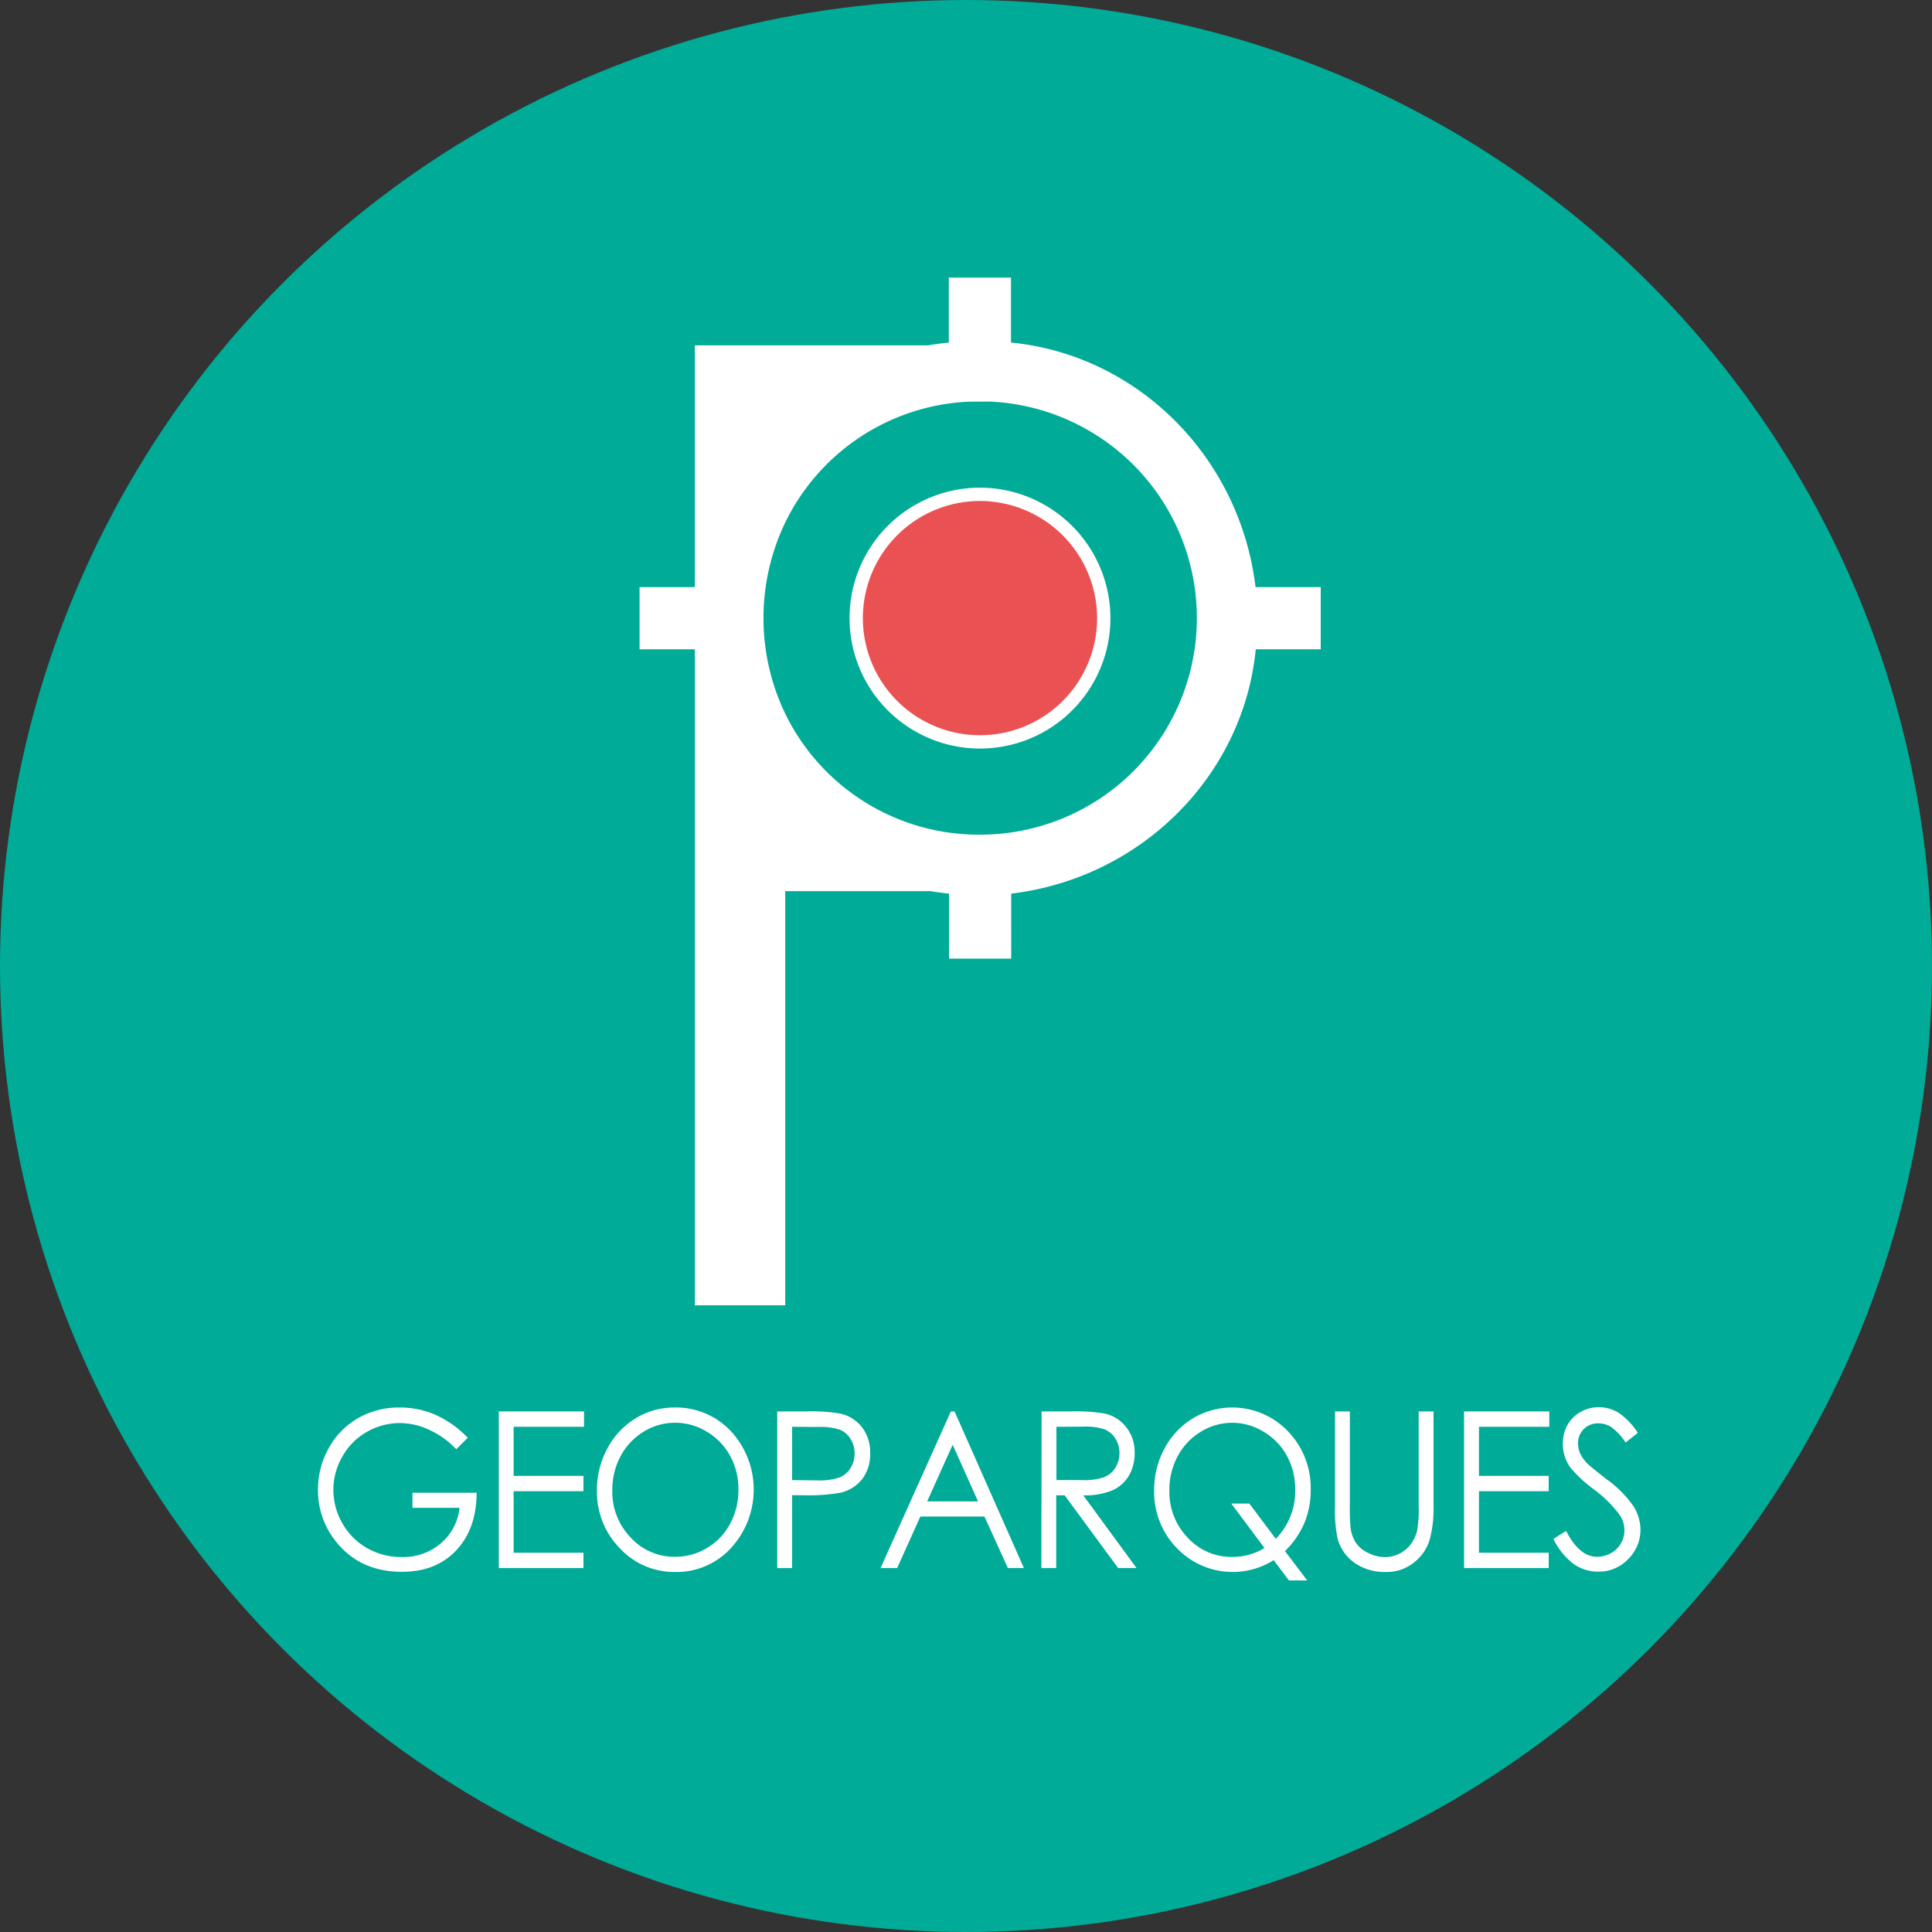 <svg xmlns="http://www.w3.org/2000/svg" viewBox="0 0 435 435"><rect x="0" y="0" width="435" height="435" fill="#333333" stroke="none"/><defs><style>.cls-1{fill:#00ab97;}.cls-2{fill:#fff;}.cls-3{fill:#ea5153;stroke:#fff;stroke-miterlimit:10;stroke-width:3px;}</style></defs><title>icon_1</title><g id="Capa_2" data-name="Capa 2"><g id="Capa_1-2" data-name="Capa 1"><circle class="cls-1" cx="217.5" cy="217.5" r="217.5"/><path class="cls-2" d="M105.32,323.72l-2.59,2.58a19.78,19.78,0,0,0-6.14-4.39,15.78,15.78,0,0,0-6.5-1.5,15,15,0,0,0-7.51,2A14.51,14.51,0,0,0,77.06,328a14.9,14.9,0,0,0-2,7.37,15.16,15.16,0,0,0,2,7.57,14.84,14.84,0,0,0,5.6,5.63,15.48,15.48,0,0,0,7.84,2,12.94,12.94,0,0,0,8.74-3.07,12.27,12.27,0,0,0,4.24-8H92.87v-3.4h14.44c0,5.45-1.57,9.77-4.62,13s-7.11,4.8-12.21,4.8q-9.3,0-14.72-6.66a18.32,18.32,0,0,1-4.16-11.87A18.86,18.86,0,0,1,74,326.09a17.38,17.38,0,0,1,6.56-6.75A18.34,18.34,0,0,1,90,316.91a20,20,0,0,1,8,1.62A23.48,23.48,0,0,1,105.32,323.72Z"/><path class="cls-2" d="M112.31,317.79H131.5v3.46H115.65V332.3h15.72v3.45H115.65v13.86h15.72v3.45H112.31Z"/><path class="cls-2" d="M151.84,316.91a16.94,16.94,0,0,1,12.74,5.34,19.43,19.43,0,0,1,0,26.3,16.52,16.52,0,0,1-12.47,5.39,16.72,16.72,0,0,1-12.58-5.37,18.1,18.1,0,0,1-5.13-13,19.52,19.52,0,0,1,2.34-9.42,17.52,17.52,0,0,1,6.36-6.8A16.55,16.55,0,0,1,151.84,316.91Zm.15,3.43a13.36,13.36,0,0,0-7.05,2,14.39,14.39,0,0,0-5.2,5.5,15.87,15.87,0,0,0-1.87,7.7A14.8,14.8,0,0,0,142,346.19a13.34,13.34,0,0,0,10,4.33,13.84,13.84,0,0,0,7.22-2,14,14,0,0,0,5.18-5.45,15.92,15.92,0,0,0,1.86-7.68,15.51,15.51,0,0,0-1.86-7.59,14.32,14.32,0,0,0-5.24-5.44A13.68,13.68,0,0,0,152,320.34Z"/><path class="cls-2" d="M175,317.79h6.67a36.62,36.62,0,0,1,7.74.53,8.57,8.57,0,0,1,4.69,3.06,9.07,9.07,0,0,1,1.82,5.81,9.2,9.2,0,0,1-1.77,5.81,8.71,8.71,0,0,1-4.9,3.09,41.58,41.58,0,0,1-8.52.57h-2.39v16.4H175Zm3.34,3.46v12l5.67.07a14.14,14.14,0,0,0,5-.66,5.25,5.25,0,0,0,2.5-2.13,6.08,6.08,0,0,0,.91-3.29,6,6,0,0,0-.91-3.24,5.09,5.09,0,0,0-2.4-2.09,13.66,13.66,0,0,0-4.89-.62Z"/><path class="cls-2" d="M214.92,317.79l15.62,35.27h-3.61l-5.27-11.6H207.22L202,353.06h-3.74l15.83-35.27Zm-.42,7.5-5.74,12.76h11.45Z"/><path class="cls-2" d="M234.52,317.79h6.67a38.43,38.43,0,0,1,7.56.48,8.53,8.53,0,0,1,4.85,3.09,9.07,9.07,0,0,1,1.87,5.82,9.74,9.74,0,0,1-1.29,5.06,8.1,8.1,0,0,1-3.68,3.3,15.91,15.91,0,0,1-6.6,1.14l12,16.38h-4.14l-12.05-16.38h-1.9v16.38h-3.34Zm3.34,3.46v12l5.78,0a13.67,13.67,0,0,0,5-.67,5.22,5.22,0,0,0,2.51-2.15,6.18,6.18,0,0,0,.9-3.29,5.93,5.93,0,0,0-.92-3.23,5.15,5.15,0,0,0-2.39-2.07,13.8,13.8,0,0,0-4.93-.62Z"/><path class="cls-2" d="M289.32,349.23l5,6.61h-4.12l-3.42-4.56a17.38,17.38,0,0,1-21.8-2.71,18.14,18.14,0,0,1-5.12-13,19.58,19.58,0,0,1,2.34-9.43,17.53,17.53,0,0,1,6.39-6.8A17.36,17.36,0,0,1,290,322.27a18.38,18.38,0,0,1,5.11,13.17,19.17,19.17,0,0,1-1.41,7.45A19.49,19.49,0,0,1,289.32,349.23Zm-2.07-2.76a15.25,15.25,0,0,0,4.37-11.06,15.66,15.66,0,0,0-1.85-7.6,14.27,14.27,0,0,0-5.23-5.43,13.41,13.41,0,0,0-14.19,0,14.23,14.23,0,0,0-5.19,5.5,16,16,0,0,0-1.87,7.71,14.86,14.86,0,0,0,4.12,10.62,13.28,13.28,0,0,0,10,4.33,13.64,13.64,0,0,0,7.29-2l-7.46-10h4.06Z"/><path class="cls-2" d="M300.59,317.79h3.34v21.29a46.09,46.09,0,0,0,.14,4.72,8.09,8.09,0,0,0,1.16,3.49,6.9,6.9,0,0,0,2.8,2.35,8.45,8.45,0,0,0,3.81.95,7.33,7.33,0,0,0,5.74-2.81,8.68,8.68,0,0,0,1.5-3.18,27.73,27.73,0,0,0,.34-5.52V317.79h3.35v21.29a27,27,0,0,1-.88,7.64,10.33,10.33,0,0,1-3.51,5.07,9.68,9.68,0,0,1-6.36,2.15,11.76,11.76,0,0,1-6.95-2,9.81,9.81,0,0,1-3.87-5.4,30.05,30.05,0,0,1-.61-7.43Z"/><path class="cls-2" d="M329.64,317.79h19.19v3.46H333V332.3H348.7v3.45H333v13.86H348.7v3.45H329.64Z"/><path class="cls-2" d="M349.76,346.49l2.85-1.8q3,5.82,6.94,5.83a6.41,6.41,0,0,0,3.17-.83,5.66,5.66,0,0,0,2.25-2.22,5.92,5.92,0,0,0,.78-3,6.16,6.16,0,0,0-1.14-3.47,28,28,0,0,0-5.74-5.66,30,30,0,0,1-5.22-4.82,9.12,9.12,0,0,1-1.77-5.39,8.63,8.63,0,0,1,1-4.2,7.75,7.75,0,0,1,2.95-3,8.16,8.16,0,0,1,4.14-1.09,8.51,8.51,0,0,1,4.43,1.23,15.73,15.73,0,0,1,4.36,4.54l-2.74,2.19a13.46,13.46,0,0,0-3.22-3.48,5.33,5.33,0,0,0-2.9-.84,4.43,4.43,0,0,0-3.31,1.3,4.32,4.32,0,0,0-1.29,3.18,5.73,5.73,0,0,0,.45,2.23,8.18,8.18,0,0,0,1.67,2.35c.44.45,1.88,1.62,4.32,3.53a25.13,25.13,0,0,1,6,6,10.06,10.06,0,0,1,1.62,5.3,9.25,9.25,0,0,1-2.77,6.67,9.07,9.07,0,0,1-6.73,2.82,9.52,9.52,0,0,1-5.53-1.71A15.49,15.49,0,0,1,349.76,346.49Z"/><path class="cls-3" d="M220.65,111.3a27.87,27.87,0,1,0,27.87,27.87A27.93,27.93,0,0,0,220.65,111.3Zm0,0a27.87,27.87,0,1,0,27.87,27.87A27.93,27.93,0,0,0,220.65,111.3Zm0,0a27.87,27.87,0,1,0,27.87,27.87A27.93,27.93,0,0,0,220.65,111.3Z"/><path class="cls-2" d="M282.69,132.19c-3.5-29.26-26.51-52.27-55.06-55.06V62.5h-14V77.13c-1.57.16-3.12.36-4.66.63H156.45v54.43H144v14h12.46V293.9h20.34V200.64h32.69c1.38.24,2.78.42,4.19.56v14.64h14V201.2c29.26-3.49,52.27-26.51,55.06-55h14.63v-14Zm-62,55.74a48.48,48.48,0,0,1-43.86-27.17,49.74,49.74,0,0,1,0-43.18A48.42,48.42,0,0,1,217.5,90.47c1-.06,2.1-.1,3.15-.1s2.13,0,3.17.1a48.78,48.78,0,0,1-3.17,97.46Z"/><path class="cls-2" d="M223.82,90.47H217.5c1-.06,2.1-.1,3.15-.1S222.78,90.41,223.82,90.47Z"/></g></g></svg>